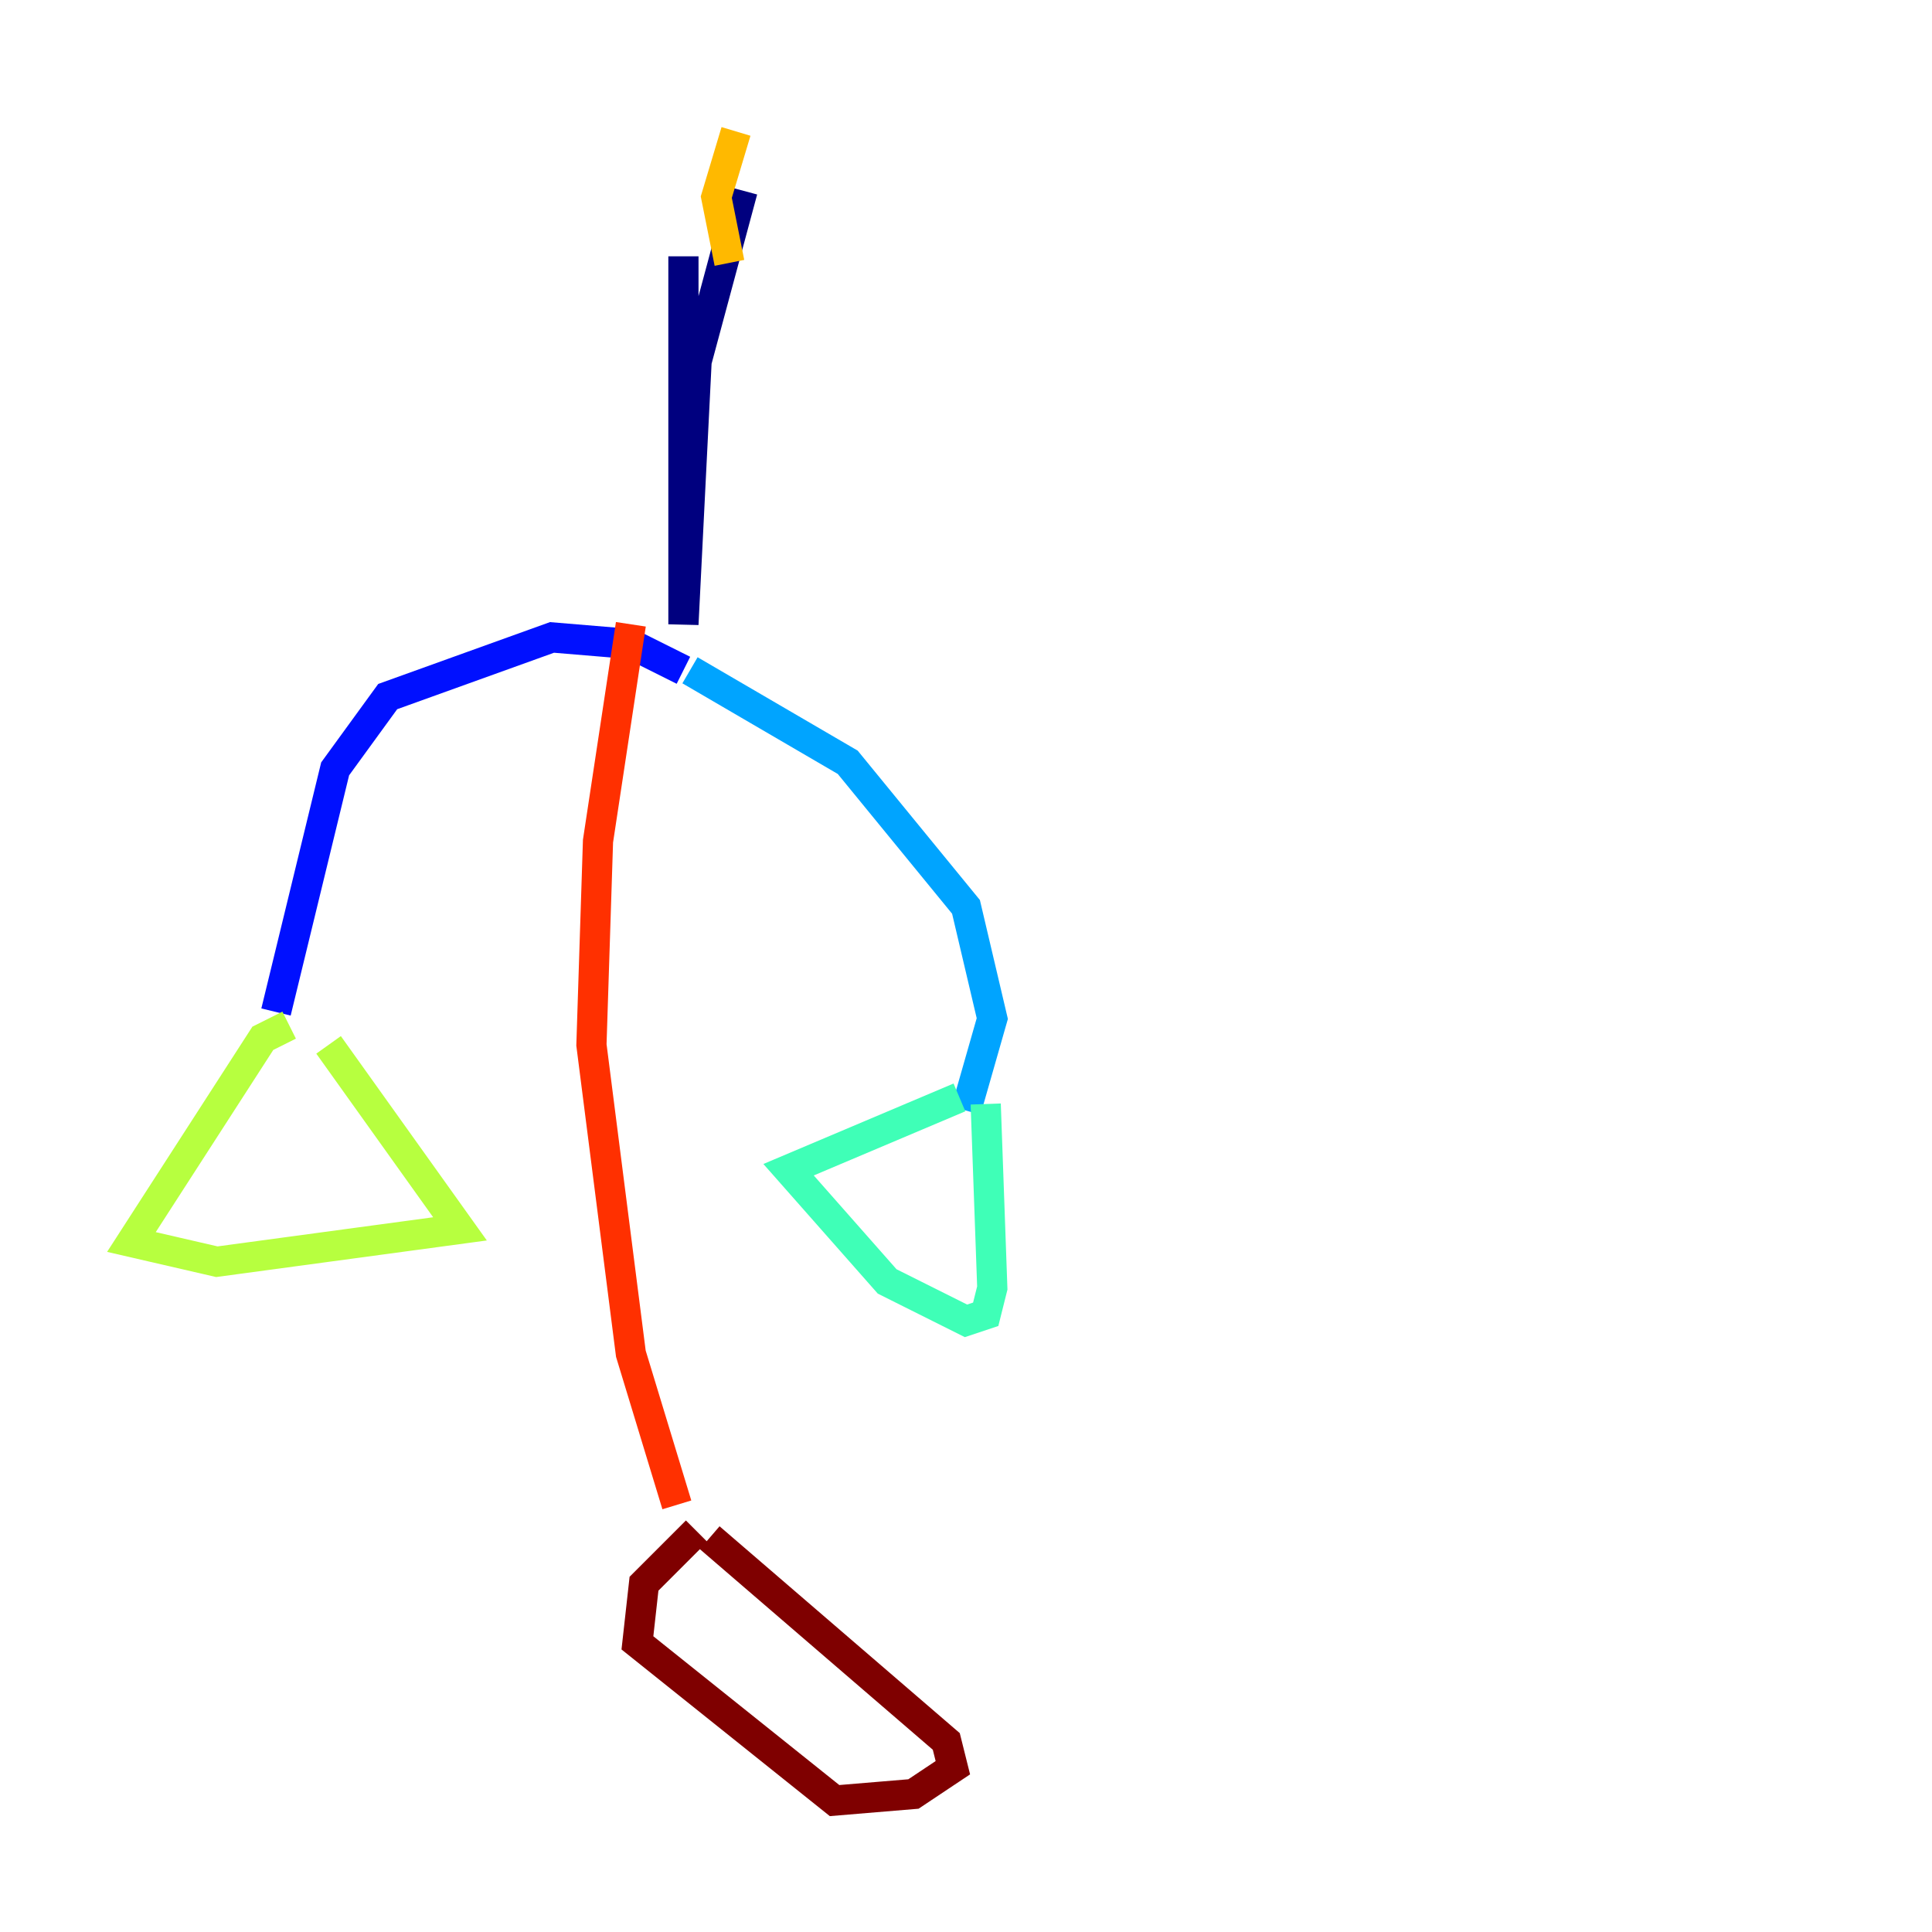 <?xml version="1.0" encoding="utf-8" ?>
<svg baseProfile="tiny" height="128" version="1.2" viewBox="0,0,128,128" width="128" xmlns="http://www.w3.org/2000/svg" xmlns:ev="http://www.w3.org/2001/xml-events" xmlns:xlink="http://www.w3.org/1999/xlink"><defs /><polyline fill="none" points="49.197,12.626 46.15,23.946 45.279,41.361 45.279,16.98" stroke="#00007f" stroke-width="2" /><polyline fill="none" points="45.279,44.408 41.796,42.667 36.571,42.231 25.687,46.15 22.204,50.939 18.286,67.048" stroke="#0010ff" stroke-width="2" /><polyline fill="none" points="45.714,44.408 56.163,50.503 64.0,60.082 65.742,67.483 64.0,73.578" stroke="#00a4ff" stroke-width="2" /><polyline fill="none" points="63.565,72.707 52.245,77.497 58.776,84.898 64.0,87.51 65.306,87.075 65.742,85.333 65.306,73.143" stroke="#3fffb7" stroke-width="2" /><polyline fill="none" points="19.157,67.918 17.415,68.789 8.707,82.286 14.367,83.592 30.476,81.415 21.769,69.225" stroke="#b7ff3f" stroke-width="2" /><polyline fill="none" points="48.327,17.415 47.456,13.061 48.762,8.707" stroke="#ffb900" stroke-width="2" /><polyline fill="none" points="41.796,41.361 39.619,55.728 39.184,69.225 41.796,89.687 44.843,99.701" stroke="#ff3000" stroke-width="2" /><polyline fill="none" points="46.15,101.442 42.667,104.925 42.231,108.844 55.292,119.293 60.517,118.857 63.129,117.116 62.694,115.374 47.02,101.878" stroke="#7f0000" stroke-width="2" /></svg>